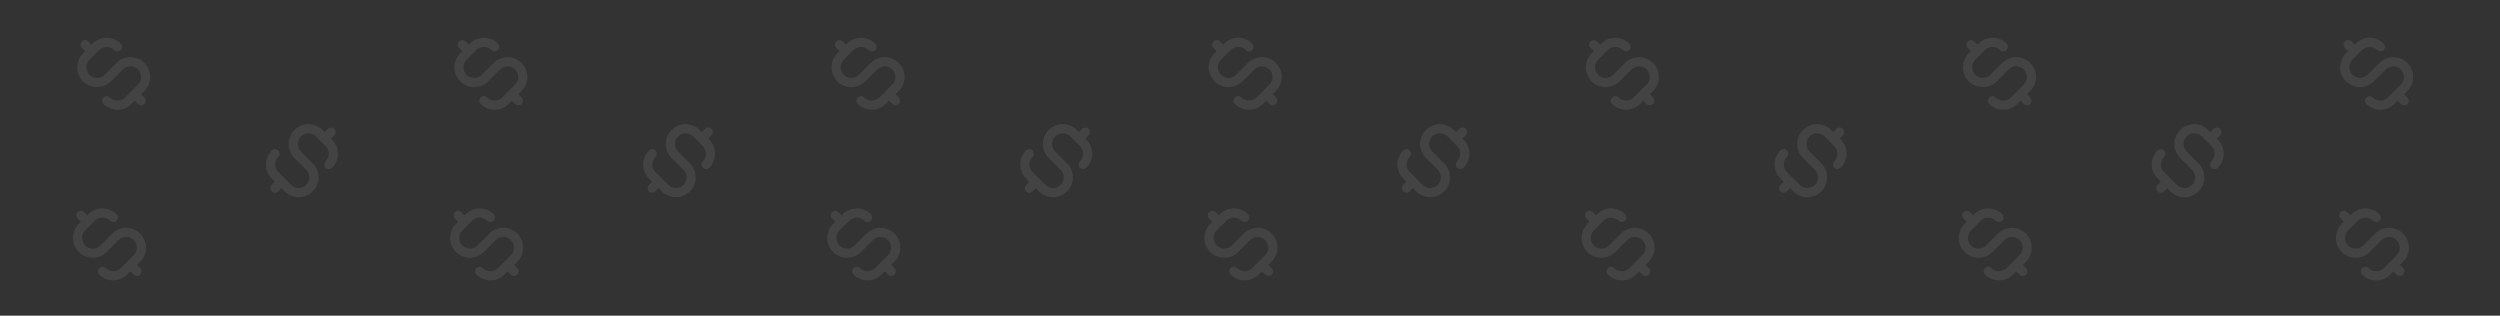 <svg width="1172" height="148" viewBox="0 0 1172 148" fill="none" xmlns="http://www.w3.org/2000/svg">
<rect x="0" y="0" width="1172" height="148" fill="#333333" stroke="none"/>
<g clip-path="url(#clip0_298_5100)">
<path d="M67.726 29.526C69.468 31.268 70.447 33.631 70.447 36.094C70.447 38.558 69.468 40.921 67.726 42.663L66.21 44.179L67.726 45.695C68.128 46.097 68.354 46.642 68.354 47.211C68.354 47.779 68.128 48.324 67.726 48.727C67.324 49.129 66.779 49.354 66.21 49.354C65.642 49.354 65.097 49.129 64.695 48.727L63.179 47.211L61.663 48.727C59.921 50.469 57.558 51.447 55.094 51.447C52.63 51.447 50.268 50.469 48.526 48.727C48.123 48.324 47.898 47.779 47.898 47.211C47.898 46.642 48.123 46.097 48.526 45.695C48.928 45.293 49.473 45.067 50.041 45.067C50.61 45.067 51.155 45.293 51.557 45.695C52.498 46.629 53.769 47.153 55.094 47.153C56.419 47.153 57.691 46.629 58.631 45.695L64.695 39.631C65.633 38.693 66.16 37.421 66.16 36.094C66.16 34.768 65.633 33.495 64.695 32.557C63.757 31.619 62.484 31.092 61.158 31.092C59.831 31.092 58.559 31.619 57.621 32.557L52.062 38.115C50.32 39.858 47.958 40.836 45.494 40.836C43.03 40.836 40.667 39.858 38.925 38.115C37.183 36.373 36.204 34.011 36.204 31.547C36.204 29.083 37.183 26.72 38.925 24.978L39.936 23.968L38.42 22.452C38.018 22.05 37.792 21.504 37.792 20.936C37.792 20.367 38.018 19.822 38.42 19.42C38.822 19.018 39.367 18.792 39.936 18.792C40.504 18.792 41.049 19.018 41.452 19.42L42.967 20.936L43.473 20.43C45.215 18.688 47.578 17.71 50.041 17.71C52.505 17.71 54.868 18.688 56.61 20.43C57.012 20.832 57.238 21.378 57.238 21.946C57.238 22.515 57.012 23.06 56.61 23.462C56.208 23.864 55.663 24.09 55.094 24.09C54.526 24.09 53.98 23.864 53.578 23.462C52.638 22.529 51.367 22.005 50.041 22.005C48.716 22.005 47.445 22.529 46.504 23.462L41.957 28.01C41.019 28.948 40.492 30.22 40.492 31.547C40.492 32.873 41.019 34.146 41.957 35.084C42.895 36.022 44.167 36.549 45.494 36.549C46.82 36.549 48.093 36.022 49.031 35.084L54.589 29.526C56.331 27.784 58.694 26.805 61.158 26.805C63.621 26.805 65.984 27.784 67.726 29.526V29.526Z" fill="#F4FCF9" fill-opacity="0.08"/>
<path d="M244.535 29.526C246.277 31.268 247.256 33.631 247.256 36.094C247.256 38.558 246.277 40.921 244.535 42.663L243.019 44.179L244.535 45.695C244.937 46.097 245.163 46.642 245.163 47.211C245.163 47.779 244.937 48.324 244.535 48.727C244.133 49.129 243.588 49.354 243.019 49.354C242.45 49.354 241.905 49.129 241.503 48.727L239.987 47.211L238.471 48.727C236.729 50.469 234.366 51.447 231.903 51.447C229.439 51.447 227.076 50.469 225.334 48.727C224.932 48.324 224.706 47.779 224.706 47.211C224.706 46.642 224.932 46.097 225.334 45.695C225.736 45.293 226.281 45.067 226.85 45.067C227.418 45.067 227.964 45.293 228.366 45.695C229.306 46.629 230.578 47.153 231.903 47.153C233.228 47.153 234.499 46.629 235.44 45.695L241.503 39.631C242.441 38.693 242.968 37.421 242.968 36.094C242.968 34.768 242.441 33.495 241.503 32.557C240.565 31.619 239.293 31.092 237.966 31.092C236.64 31.092 235.367 31.619 234.429 32.557L228.871 38.115C227.129 39.858 224.766 40.836 222.302 40.836C219.839 40.836 217.476 39.858 215.734 38.115C213.992 36.373 213.013 34.011 213.013 31.547C213.013 29.083 213.992 26.72 215.734 24.978L216.744 23.968L215.228 22.452C214.826 22.05 214.6 21.504 214.6 20.936C214.6 20.367 214.826 19.822 215.228 19.42C215.63 19.018 216.176 18.792 216.744 18.792C217.313 18.792 217.858 19.018 218.26 19.42L219.776 20.936L220.281 20.43C222.023 18.688 224.386 17.71 226.85 17.71C229.314 17.71 231.676 18.688 233.419 20.43C233.821 20.832 234.046 21.378 234.046 21.946C234.046 22.515 233.821 23.06 233.419 23.462C233.017 23.864 232.471 24.09 231.903 24.09C231.334 24.09 230.789 23.864 230.387 23.462C229.447 22.529 228.175 22.005 226.85 22.005C225.525 22.005 224.253 22.529 223.313 23.462L218.765 28.01C217.827 28.948 217.3 30.22 217.3 31.547C217.3 32.873 217.827 34.146 218.765 35.084C219.703 36.022 220.976 36.549 222.302 36.549C223.629 36.549 224.901 36.022 225.839 35.084L231.397 29.526C233.14 27.784 235.502 26.805 237.966 26.805C240.43 26.805 242.793 27.784 244.535 29.526V29.526Z" fill="#F4FCF9" fill-opacity="0.08"/>
<path d="M421.344 29.526C423.087 31.268 424.065 33.631 424.065 36.094C424.065 38.558 423.087 40.921 421.344 42.663L419.829 44.179L421.344 45.695C421.746 46.097 421.972 46.642 421.972 47.211C421.972 47.779 421.746 48.324 421.344 48.727C420.942 49.129 420.397 49.354 419.829 49.354C419.26 49.354 418.715 49.129 418.313 48.727L416.797 47.211L415.281 48.727C413.539 50.469 411.176 51.447 408.712 51.447C406.249 51.447 403.886 50.469 402.144 48.727C401.742 48.324 401.516 47.779 401.516 47.211C401.516 46.642 401.742 46.097 402.144 45.695C402.546 45.293 403.091 45.067 403.659 45.067C404.228 45.067 404.773 45.293 405.175 45.695C406.116 46.629 407.387 47.153 408.712 47.153C410.038 47.153 411.309 46.629 412.249 45.695L418.313 39.631C419.251 38.693 419.778 37.421 419.778 36.094C419.778 34.768 419.251 33.495 418.313 32.557C417.375 31.619 416.102 31.092 414.776 31.092C413.449 31.092 412.177 31.619 411.239 32.557L405.681 38.115C403.938 39.858 401.576 40.836 399.112 40.836C396.648 40.836 394.285 39.858 392.543 38.115C390.801 36.373 389.822 34.011 389.822 31.547C389.822 29.083 390.801 26.72 392.543 24.978L393.554 23.968L392.038 22.452C391.636 22.05 391.41 21.504 391.41 20.936C391.41 20.367 391.636 19.822 392.038 19.42C392.44 19.018 392.985 18.792 393.554 18.792C394.122 18.792 394.668 19.018 395.07 19.42L396.585 20.936L397.091 20.43C398.833 18.688 401.196 17.71 403.659 17.71C406.123 17.71 408.486 18.688 410.228 20.43C410.63 20.832 410.856 21.378 410.856 21.946C410.856 22.515 410.63 23.06 410.228 23.462C409.826 23.864 409.281 24.09 408.712 24.09C408.144 24.09 407.599 23.864 407.196 23.462C406.256 22.529 404.985 22.005 403.659 22.005C402.334 22.005 401.063 22.529 400.122 23.462L395.575 28.01C394.637 28.948 394.11 30.22 394.11 31.547C394.11 32.873 394.637 34.146 395.575 35.084C396.513 36.022 397.785 36.549 399.112 36.549C400.439 36.549 401.711 36.022 402.649 35.084L408.207 29.526C409.949 27.784 412.312 26.805 414.776 26.805C417.239 26.805 419.602 27.784 421.344 29.526V29.526Z" fill="#F4FCF9" fill-opacity="0.08"/>
<path d="M598.153 29.526C599.895 31.268 600.874 33.631 600.874 36.094C600.874 38.558 599.895 40.921 598.153 42.663L596.637 44.179L598.153 45.695C598.555 46.097 598.781 46.642 598.781 47.211C598.781 47.779 598.555 48.324 598.153 48.727C597.751 49.129 597.206 49.354 596.637 49.354C596.069 49.354 595.523 49.129 595.121 48.727L593.605 47.211L592.09 48.727C590.347 50.469 587.985 51.447 585.521 51.447C583.057 51.447 580.694 50.469 578.952 48.727C578.55 48.324 578.324 47.779 578.324 47.211C578.324 46.642 578.55 46.097 578.952 45.695C579.354 45.293 579.9 45.067 580.468 45.067C581.037 45.067 581.582 45.293 581.984 45.695C582.924 46.629 584.196 47.153 585.521 47.153C586.846 47.153 588.118 46.629 589.058 45.695L595.121 39.631C596.059 38.693 596.586 37.421 596.586 36.094C596.586 34.768 596.059 33.495 595.121 32.557C594.183 31.619 592.911 31.092 591.584 31.092C590.258 31.092 588.985 31.619 588.047 32.557L582.489 38.115C580.747 39.858 578.384 40.836 575.921 40.836C573.457 40.836 571.094 39.858 569.352 38.115C567.61 36.373 566.631 34.011 566.631 31.547C566.631 29.083 567.61 26.72 569.352 24.978L570.362 23.968L568.847 22.452C568.444 22.05 568.219 21.504 568.219 20.936C568.219 20.367 568.444 19.822 568.847 19.42C569.249 19.018 569.794 18.792 570.362 18.792C570.931 18.792 571.476 19.018 571.878 19.42L573.394 20.936L573.899 20.43C575.641 18.688 578.004 17.71 580.468 17.71C582.932 17.71 585.295 18.688 587.037 20.43C587.439 20.832 587.665 21.378 587.665 21.946C587.665 22.515 587.439 23.06 587.037 23.462C586.635 23.864 586.089 24.09 585.521 24.09C584.952 24.09 584.407 23.864 584.005 23.462C583.065 22.529 581.793 22.005 580.468 22.005C579.143 22.005 577.871 22.529 576.931 23.462L572.384 28.01C571.445 28.948 570.918 30.22 570.918 31.547C570.918 32.873 571.445 34.146 572.384 35.084C573.322 36.022 574.594 36.549 575.921 36.549C577.247 36.549 578.519 36.022 579.457 35.084L585.016 29.526C586.758 27.784 589.121 26.805 591.584 26.805C594.048 26.805 596.411 27.784 598.153 29.526V29.526Z" fill="#F4FCF9" fill-opacity="0.08"/>
<path d="M774.962 29.526C776.704 31.268 777.682 33.631 777.682 36.094C777.682 38.558 776.704 40.921 774.962 42.663L773.446 44.179L774.962 45.695C775.364 46.097 775.59 46.642 775.59 47.211C775.59 47.779 775.364 48.324 774.962 48.727C774.56 49.129 774.014 49.354 773.446 49.354C772.877 49.354 772.332 49.129 771.93 48.727L770.414 47.211L768.898 48.727C767.156 50.469 764.793 51.447 762.33 51.447C759.866 51.447 757.503 50.469 755.761 48.727C755.359 48.324 755.133 47.779 755.133 47.211C755.133 46.642 755.359 46.097 755.761 45.695C756.163 45.293 756.708 45.067 757.277 45.067C757.845 45.067 758.39 45.293 758.793 45.695C759.733 46.629 761.004 47.153 762.33 47.153C763.655 47.153 764.926 46.629 765.867 45.695L771.93 39.631C772.868 38.693 773.395 37.421 773.395 36.094C773.395 34.768 772.868 33.495 771.93 32.557C770.992 31.619 769.72 31.092 768.393 31.092C767.066 31.092 765.794 31.619 764.856 32.557L759.298 38.115C757.556 39.858 755.193 40.836 752.729 40.836C750.265 40.836 747.903 39.858 746.16 38.115C744.418 36.373 743.44 34.011 743.44 31.547C743.44 29.083 744.418 26.72 746.16 24.978L747.171 23.968L745.655 22.452C745.253 22.05 745.027 21.504 745.027 20.936C745.027 20.367 745.253 19.822 745.655 19.42C746.057 19.018 746.602 18.792 747.171 18.792C747.74 18.792 748.285 19.018 748.687 19.42L750.203 20.936L750.708 20.43C752.45 18.688 754.813 17.71 757.277 17.71C759.74 17.71 762.103 18.688 763.845 20.43C764.247 20.832 764.473 21.378 764.473 21.946C764.473 22.515 764.247 23.06 763.845 23.462C763.443 23.864 762.898 24.09 762.33 24.09C761.761 24.09 761.216 23.864 760.814 23.462C759.873 22.529 758.602 22.005 757.277 22.005C755.951 22.005 754.68 22.529 753.74 23.462L749.192 28.01C748.254 28.948 747.727 30.22 747.727 31.547C747.727 32.873 748.254 34.146 749.192 35.084C750.13 36.022 751.402 36.549 752.729 36.549C754.056 36.549 755.328 36.022 756.266 35.084L761.824 29.526C763.566 27.784 765.929 26.805 768.393 26.805C770.857 26.805 773.22 27.784 774.962 29.526V29.526Z" fill="#F4FCF9" fill-opacity="0.08"/>
<path d="M951.771 29.526C953.513 31.268 954.492 33.631 954.492 36.094C954.492 38.558 953.513 40.921 951.771 42.663L950.255 44.179L951.771 45.695C952.173 46.097 952.399 46.642 952.399 47.211C952.399 47.779 952.173 48.324 951.771 48.727C951.369 49.129 950.824 49.354 950.255 49.354C949.687 49.354 949.142 49.129 948.74 48.727L947.224 47.211L945.708 48.727C943.966 50.469 941.603 51.447 939.139 51.447C936.675 51.447 934.313 50.469 932.57 48.727C932.168 48.324 931.942 47.779 931.942 47.211C931.942 46.642 932.168 46.097 932.57 45.695C932.972 45.293 933.518 45.067 934.086 45.067C934.655 45.067 935.2 45.293 935.602 45.695C936.542 46.629 937.814 47.153 939.139 47.153C940.464 47.153 941.736 46.629 942.676 45.695L948.74 39.631C949.678 38.693 950.205 37.421 950.205 36.094C950.205 34.768 949.678 33.495 948.74 32.557C947.801 31.619 946.529 31.092 945.203 31.092C943.876 31.092 942.604 31.619 941.666 32.557L936.107 38.115C934.365 39.858 932.002 40.836 929.539 40.836C927.075 40.836 924.712 39.858 922.97 38.115C921.228 36.373 920.249 34.011 920.249 31.547C920.249 29.083 921.228 26.72 922.97 24.978L923.981 23.968L922.465 22.452C922.063 22.05 921.837 21.504 921.837 20.936C921.837 20.367 922.063 19.822 922.465 19.42C922.867 19.018 923.412 18.792 923.981 18.792C924.549 18.792 925.094 19.018 925.496 19.42L927.012 20.936L927.518 20.43C929.26 18.688 931.622 17.71 934.086 17.71C936.55 17.71 938.913 18.688 940.655 20.43C941.057 20.832 941.283 21.378 941.283 21.946C941.283 22.515 941.057 23.06 940.655 23.462C940.253 23.864 939.708 24.09 939.139 24.09C938.571 24.09 938.025 23.864 937.623 23.462C936.683 22.529 935.411 22.005 934.086 22.005C932.761 22.005 931.49 22.529 930.549 23.462L926.002 28.01C925.064 28.948 924.537 30.22 924.537 31.547C924.537 32.873 925.064 34.146 926.002 35.084C926.94 36.022 928.212 36.549 929.539 36.549C930.865 36.549 932.138 36.022 933.076 35.084L938.634 29.526C940.376 27.784 942.739 26.805 945.203 26.805C947.666 26.805 950.029 27.784 951.771 29.526V29.526Z" fill="#F4FCF9" fill-opacity="0.08"/>
<path d="M1128.58 29.526C1130.32 31.268 1131.3 33.631 1131.3 36.094C1131.3 38.558 1130.32 40.921 1128.58 42.663L1127.06 44.179L1128.58 45.695C1128.98 46.097 1129.21 46.642 1129.21 47.211C1129.21 47.779 1128.98 48.324 1128.58 48.727C1128.18 49.129 1127.63 49.354 1127.06 49.354C1126.5 49.354 1125.95 49.129 1125.55 48.727L1124.03 47.211L1122.52 48.727C1120.77 50.469 1118.41 51.447 1115.95 51.447C1113.48 51.447 1111.12 50.469 1109.38 48.727C1108.98 48.324 1108.75 47.779 1108.75 47.211C1108.75 46.642 1108.98 46.097 1109.38 45.695C1109.78 45.293 1110.33 45.067 1110.89 45.067C1111.46 45.067 1112.01 45.293 1112.41 45.695C1113.35 46.629 1114.62 47.153 1115.95 47.153C1117.27 47.153 1118.54 46.629 1119.48 45.695L1125.55 39.631C1126.49 38.693 1127.01 37.421 1127.01 36.094C1127.01 34.768 1126.49 33.495 1125.55 32.557C1124.61 31.619 1123.34 31.092 1122.01 31.092C1120.68 31.092 1119.41 31.619 1118.47 32.557L1112.92 38.115C1111.17 39.858 1108.81 40.836 1106.35 40.836C1103.88 40.836 1101.52 39.858 1099.78 38.115C1098.04 36.373 1097.06 34.011 1097.06 31.547C1097.06 29.083 1098.04 26.72 1099.78 24.978L1100.79 23.968L1099.27 22.452C1098.87 22.05 1098.65 21.504 1098.65 20.936C1098.65 20.367 1098.87 19.822 1099.27 19.42C1099.68 19.018 1100.22 18.792 1100.79 18.792C1101.36 18.792 1101.9 19.018 1102.3 19.42L1103.82 20.936L1104.33 20.43C1106.07 18.688 1108.43 17.71 1110.89 17.71C1113.36 17.71 1115.72 18.688 1117.46 20.43C1117.87 20.832 1118.09 21.378 1118.09 21.946C1118.09 22.515 1117.87 23.06 1117.46 23.462C1117.06 23.864 1116.52 24.09 1115.95 24.09C1115.38 24.09 1114.83 23.864 1114.43 23.462C1113.49 22.529 1112.22 22.005 1110.89 22.005C1109.57 22.005 1108.3 22.529 1107.36 23.462L1102.81 28.01C1101.87 28.948 1101.35 30.22 1101.35 31.547C1101.35 32.873 1101.87 34.146 1102.81 35.084C1103.75 36.022 1105.02 36.549 1106.35 36.549C1107.67 36.549 1108.95 36.022 1109.88 35.084L1115.44 29.526C1117.18 27.784 1119.55 26.805 1122.01 26.805C1124.47 26.805 1126.84 27.784 1128.58 29.526V29.526Z" fill="#F4FCF9" fill-opacity="0.08"/>
<path d="M146.621 89.727C144.879 91.469 142.516 92.447 140.052 92.447C137.588 92.447 135.225 91.469 133.483 89.727L131.967 88.211L130.452 89.727C130.05 90.129 129.504 90.354 128.936 90.354C128.367 90.354 127.822 90.129 127.42 89.727C127.018 89.324 126.792 88.779 126.792 88.211C126.792 87.642 127.018 87.097 127.42 86.695L128.936 85.179L127.42 83.663C125.678 81.921 124.699 79.558 124.699 77.094C124.699 74.631 125.678 72.268 127.42 70.526C127.822 70.124 128.367 69.898 128.936 69.898C129.504 69.898 130.05 70.124 130.452 70.526C130.854 70.928 131.079 71.473 131.079 72.041C131.079 72.61 130.854 73.155 130.452 73.557C129.518 74.498 128.994 75.769 128.994 77.094C128.994 78.419 129.518 79.691 130.452 80.631L136.515 86.695C137.453 87.633 138.725 88.16 140.052 88.16C141.379 88.16 142.651 87.633 143.589 86.695C144.527 85.757 145.054 84.484 145.054 83.158C145.054 81.831 144.527 80.559 143.589 79.621L138.031 74.063C136.289 72.32 135.31 69.958 135.31 67.494C135.31 65.03 136.289 62.667 138.031 60.925C139.773 59.183 142.136 58.204 144.6 58.204C147.063 58.204 149.426 59.183 151.168 60.925L152.179 61.936L153.695 60.42C154.097 60.018 154.642 59.792 155.211 59.792C155.779 59.792 156.324 60.018 156.726 60.42C157.128 60.822 157.354 61.367 157.354 61.936C157.354 62.504 157.128 63.05 156.726 63.452L155.211 64.968L155.716 65.473C157.458 67.215 158.437 69.578 158.437 72.041C158.437 74.505 157.458 76.868 155.716 78.61C155.314 79.012 154.769 79.238 154.2 79.238C153.631 79.238 153.086 79.012 152.684 78.61C152.282 78.208 152.056 77.663 152.056 77.094C152.056 76.526 152.282 75.981 152.684 75.579C153.618 74.638 154.142 73.367 154.142 72.041C154.142 70.716 153.618 69.445 152.684 68.504L148.137 63.957C147.198 63.019 145.926 62.492 144.6 62.492C143.273 62.492 142.001 63.019 141.063 63.957C140.124 64.895 139.597 66.167 139.597 67.494C139.597 68.821 140.124 70.093 141.063 71.031L146.621 76.589C148.363 78.331 149.342 80.694 149.342 83.158C149.342 85.621 148.363 87.984 146.621 89.727V89.727Z" fill="#F4FCF9" fill-opacity="0.08"/>
<path d="M323.429 89.727C321.687 91.469 319.324 92.447 316.861 92.447C314.397 92.447 312.034 91.469 310.292 89.727L308.776 88.211L307.26 89.727C306.858 90.129 306.313 90.354 305.744 90.354C305.176 90.354 304.63 90.129 304.228 89.727C303.826 89.324 303.601 88.779 303.601 88.211C303.601 87.642 303.826 87.097 304.228 86.695L305.744 85.179L304.228 83.663C302.486 81.921 301.508 79.558 301.508 77.094C301.508 74.631 302.486 72.268 304.228 70.526C304.63 70.124 305.176 69.898 305.744 69.898C306.313 69.898 306.858 70.124 307.26 70.526C307.662 70.928 307.888 71.473 307.888 72.041C307.888 72.61 307.662 73.155 307.26 73.557C306.326 74.498 305.802 75.769 305.802 77.094C305.802 78.419 306.326 79.691 307.26 80.631L313.324 86.695C314.262 87.633 315.534 88.16 316.861 88.16C318.187 88.16 319.46 87.633 320.398 86.695C321.336 85.757 321.863 84.484 321.863 83.158C321.863 81.831 321.336 80.559 320.398 79.621L314.839 74.063C313.097 72.32 312.119 69.958 312.119 67.494C312.119 65.03 313.097 62.667 314.839 60.925C316.582 59.183 318.944 58.204 321.408 58.204C323.872 58.204 326.235 59.183 327.977 60.925L328.987 61.936L330.503 60.42C330.905 60.018 331.451 59.792 332.019 59.792C332.588 59.792 333.133 60.018 333.535 60.42C333.937 60.822 334.163 61.367 334.163 61.936C334.163 62.504 333.937 63.05 333.535 63.452L332.019 64.968L332.524 65.473C334.267 67.215 335.245 69.578 335.245 72.041C335.245 74.505 334.267 76.868 332.524 78.61C332.122 79.012 331.577 79.238 331.009 79.238C330.44 79.238 329.895 79.012 329.493 78.61C329.091 78.208 328.865 77.663 328.865 77.094C328.865 76.526 329.091 75.981 329.493 75.579C330.426 74.638 330.95 73.367 330.95 72.041C330.95 70.716 330.426 69.445 329.493 68.504L324.945 63.957C324.007 63.019 322.735 62.492 321.408 62.492C320.082 62.492 318.809 63.019 317.871 63.957C316.933 64.895 316.406 66.167 316.406 67.494C316.406 68.821 316.933 70.093 317.871 71.031L323.429 76.589C325.171 78.331 326.15 80.694 326.15 83.158C326.15 85.621 325.171 87.984 323.429 89.727V89.727Z" fill="#F4FCF9" fill-opacity="0.08"/>
<path d="M500.238 89.727C498.496 91.469 496.133 92.447 493.669 92.447C491.205 92.447 488.843 91.469 487.1 89.727L485.585 88.211L484.069 89.727C483.667 90.129 483.121 90.354 482.553 90.354C481.984 90.354 481.439 90.129 481.037 89.727C480.635 89.324 480.409 88.779 480.409 88.211C480.409 87.642 480.635 87.097 481.037 86.695L482.553 85.179L481.037 83.663C479.295 81.921 478.316 79.558 478.316 77.094C478.316 74.631 479.295 72.268 481.037 70.526C481.439 70.124 481.984 69.898 482.553 69.898C483.121 69.898 483.667 70.124 484.069 70.526C484.471 70.928 484.697 71.473 484.697 72.041C484.697 72.61 484.471 73.155 484.069 73.557C483.135 74.498 482.611 75.769 482.611 77.094C482.611 78.419 483.135 79.691 484.069 80.631L490.132 86.695C491.07 87.633 492.343 88.16 493.669 88.16C494.996 88.16 496.268 87.633 497.206 86.695C498.144 85.757 498.671 84.484 498.671 83.158C498.671 81.831 498.144 80.559 497.206 79.621L491.648 74.063C489.906 72.32 488.927 69.958 488.927 67.494C488.927 65.03 489.906 62.667 491.648 60.925C493.39 59.183 495.753 58.204 498.217 58.204C500.68 58.204 503.043 59.183 504.785 60.925L505.796 61.936L507.312 60.42C507.714 60.018 508.259 59.792 508.828 59.792C509.396 59.792 509.942 60.018 510.344 60.42C510.746 60.822 510.971 61.367 510.971 61.936C510.971 62.504 510.746 63.05 510.344 63.452L508.828 64.968L509.333 65.473C511.075 67.215 512.054 69.578 512.054 72.041C512.054 74.505 511.075 76.868 509.333 78.61C508.931 79.012 508.386 79.238 507.817 79.238C507.249 79.238 506.703 79.012 506.301 78.61C505.899 78.208 505.673 77.663 505.673 77.094C505.673 76.526 505.899 75.981 506.301 75.579C507.235 74.638 507.759 73.367 507.759 72.041C507.759 70.716 507.235 69.445 506.301 68.504L501.754 63.957C500.816 63.019 499.543 62.492 498.217 62.492C496.89 62.492 495.618 63.019 494.68 63.957C493.742 64.895 493.215 66.167 493.215 67.494C493.215 68.821 493.742 70.093 494.68 71.031L500.238 76.589C501.98 78.331 502.959 80.694 502.959 83.158C502.959 85.621 501.98 87.984 500.238 89.727V89.727Z" fill="#F4FCF9" fill-opacity="0.08"/>
<path d="M677.047 89.727C675.305 91.469 672.942 92.447 670.479 92.447C668.015 92.447 665.652 91.469 663.91 89.727L662.394 88.211L660.878 89.727C660.476 90.129 659.931 90.354 659.362 90.354C658.794 90.354 658.249 90.129 657.847 89.727C657.445 89.324 657.219 88.779 657.219 88.211C657.219 87.642 657.445 87.097 657.847 86.695L659.362 85.179L657.847 83.663C656.104 81.921 655.126 79.558 655.126 77.094C655.126 74.631 656.104 72.268 657.847 70.526C658.249 70.124 658.794 69.898 659.362 69.898C659.931 69.898 660.476 70.124 660.878 70.526C661.28 70.928 661.506 71.473 661.506 72.041C661.506 72.61 661.28 73.155 660.878 73.557C659.945 74.498 659.421 75.769 659.421 77.094C659.421 78.419 659.945 79.691 660.878 80.631L666.942 86.695C667.88 87.633 669.152 88.16 670.479 88.16C671.805 88.16 673.078 87.633 674.016 86.695C674.954 85.757 675.481 84.484 675.481 83.158C675.481 81.831 674.954 80.559 674.016 79.621L668.458 74.063C666.715 72.32 665.737 69.958 665.737 67.494C665.737 65.03 666.715 62.667 668.458 60.925C670.2 59.183 672.563 58.204 675.026 58.204C677.49 58.204 679.853 59.183 681.595 60.925L682.606 61.936L684.121 60.42C684.523 60.018 685.069 59.792 685.637 59.792C686.206 59.792 686.751 60.018 687.153 60.42C687.555 60.822 687.781 61.367 687.781 61.936C687.781 62.504 687.555 63.05 687.153 63.452L685.637 64.968L686.143 65.473C687.885 67.215 688.863 69.578 688.863 72.041C688.863 74.505 687.885 76.868 686.143 78.61C685.741 79.012 685.195 79.238 684.627 79.238C684.058 79.238 683.513 79.012 683.111 78.61C682.709 78.208 682.483 77.663 682.483 77.094C682.483 76.526 682.709 75.981 683.111 75.579C684.045 74.638 684.569 73.367 684.569 72.041C684.569 70.716 684.045 69.445 683.111 68.504L678.563 63.957C677.625 63.019 676.353 62.492 675.026 62.492C673.7 62.492 672.427 63.019 671.489 63.957C670.551 64.895 670.024 66.167 670.024 67.494C670.024 68.821 670.551 70.093 671.489 71.031L677.047 76.589C678.79 78.331 679.768 80.694 679.768 83.158C679.768 85.621 678.79 87.984 677.047 89.727V89.727Z" fill="#F4FCF9" fill-opacity="0.08"/>
<path d="M853.856 89.727C852.114 91.469 849.751 92.447 847.287 92.447C844.824 92.447 842.461 91.469 840.719 89.727L839.203 88.211L837.687 89.727C837.285 90.129 836.74 90.354 836.171 90.354C835.603 90.354 835.057 90.129 834.655 89.727C834.253 89.324 834.027 88.779 834.027 88.211C834.027 87.642 834.253 87.097 834.655 86.695L836.171 85.179L834.655 83.663C832.913 81.921 831.934 79.558 831.934 77.094C831.934 74.631 832.913 72.268 834.655 70.526C835.057 70.124 835.603 69.898 836.171 69.898C836.74 69.898 837.285 70.124 837.687 70.526C838.089 70.928 838.315 71.473 838.315 72.041C838.315 72.61 838.089 73.155 837.687 73.557C836.753 74.498 836.229 75.769 836.229 77.094C836.229 78.419 836.753 79.691 837.687 80.631L843.75 86.695C844.688 87.633 845.961 88.16 847.287 88.16C848.614 88.16 849.886 87.633 850.824 86.695C851.762 85.757 852.289 84.484 852.289 83.158C852.289 81.831 851.762 80.559 850.824 79.621L845.266 74.063C843.524 72.32 842.545 69.958 842.545 67.494C842.545 65.03 843.524 62.667 845.266 60.925C847.008 59.183 849.371 58.204 851.835 58.204C854.299 58.204 856.661 59.183 858.404 60.925L859.414 61.936L860.93 60.42C861.332 60.018 861.877 59.792 862.446 59.792C863.014 59.792 863.56 60.018 863.962 60.42C864.364 60.822 864.59 61.367 864.59 61.936C864.59 62.504 864.364 63.05 863.962 63.452L862.446 64.968L862.951 65.473C864.693 67.215 865.672 69.578 865.672 72.041C865.672 74.505 864.693 76.868 862.951 78.61C862.549 79.012 862.004 79.238 861.435 79.238C860.867 79.238 860.321 79.012 859.919 78.61C859.517 78.208 859.292 77.663 859.292 77.094C859.292 76.526 859.517 75.981 859.919 75.579C860.853 74.638 861.377 73.367 861.377 72.041C861.377 70.716 860.853 69.445 859.919 68.504L855.372 63.957C854.434 63.019 853.162 62.492 851.835 62.492C850.508 62.492 849.236 63.019 848.298 63.957C847.36 64.895 846.833 66.167 846.833 67.494C846.833 68.821 847.36 70.093 848.298 71.031L853.856 76.589C855.598 78.331 856.577 80.694 856.577 83.158C856.577 85.621 855.598 87.984 853.856 89.727V89.727Z" fill="#F4FCF9" fill-opacity="0.08"/>
<path d="M1030.66 89.727C1028.92 91.469 1026.56 92.447 1024.1 92.447C1021.63 92.447 1019.27 91.469 1017.53 89.727L1016.01 88.211L1014.5 89.727C1014.09 90.129 1013.55 90.354 1012.98 90.354C1012.41 90.354 1011.87 90.129 1011.46 89.727C1011.06 89.324 1010.84 88.779 1010.84 88.211C1010.84 87.642 1011.06 87.097 1011.46 86.695L1012.98 85.179L1011.46 83.663C1009.72 81.921 1008.74 79.558 1008.74 77.094C1008.74 74.631 1009.72 72.268 1011.46 70.526C1011.87 70.124 1012.41 69.898 1012.98 69.898C1013.55 69.898 1014.09 70.124 1014.5 70.526C1014.9 70.928 1015.12 71.473 1015.12 72.041C1015.12 72.61 1014.9 73.155 1014.5 73.557C1013.56 74.498 1013.04 75.769 1013.04 77.094C1013.04 78.419 1013.56 79.691 1014.5 80.631L1020.56 86.695C1021.5 87.633 1022.77 88.16 1024.1 88.16C1025.42 88.16 1026.69 87.633 1027.63 86.695C1028.57 85.757 1029.1 84.484 1029.1 83.158C1029.1 81.831 1028.57 80.559 1027.63 79.621L1022.07 74.063C1020.33 72.32 1019.35 69.958 1019.35 67.494C1019.35 65.03 1020.33 62.667 1022.07 60.925C1023.82 59.183 1026.18 58.204 1028.64 58.204C1031.11 58.204 1033.47 59.183 1035.21 60.925L1036.22 61.936L1037.74 60.42C1038.14 60.018 1038.69 59.792 1039.25 59.792C1039.82 59.792 1040.37 60.018 1040.77 60.42C1041.17 60.822 1041.4 61.367 1041.4 61.936C1041.4 62.504 1041.17 63.05 1040.77 63.452L1039.25 64.968L1039.76 65.473C1041.5 67.215 1042.48 69.578 1042.48 72.041C1042.48 74.505 1041.5 76.868 1039.76 78.61C1039.36 79.012 1038.81 79.238 1038.24 79.238C1037.68 79.238 1037.13 79.012 1036.73 78.61C1036.33 78.208 1036.1 77.663 1036.1 77.094C1036.1 76.526 1036.33 75.981 1036.73 75.579C1037.66 74.638 1038.19 73.367 1038.19 72.041C1038.19 70.716 1037.66 69.445 1036.73 68.504L1032.18 63.957C1031.24 63.019 1029.97 62.492 1028.64 62.492C1027.32 62.492 1026.04 63.019 1025.11 63.957C1024.17 64.895 1023.64 66.167 1023.64 67.494C1023.64 68.821 1024.17 70.093 1025.11 71.031L1030.66 76.589C1032.41 78.331 1033.39 80.694 1033.39 83.158C1033.39 85.621 1032.41 87.984 1030.66 89.727V89.727Z" fill="#F4FCF9" fill-opacity="0.08"/>
<path d="M65.726 109.526C67.468 111.268 68.447 113.631 68.447 116.094C68.447 118.558 67.468 120.921 65.726 122.663L64.21 124.179L65.726 125.695C66.128 126.097 66.354 126.642 66.354 127.211C66.354 127.779 66.128 128.324 65.726 128.726C65.324 129.129 64.779 129.354 64.21 129.354C63.642 129.354 63.097 129.129 62.695 128.726L61.179 127.211L59.663 128.726C57.921 130.469 55.558 131.447 53.094 131.447C50.63 131.447 48.268 130.469 46.526 128.726C46.123 128.324 45.898 127.779 45.898 127.211C45.898 126.642 46.123 126.097 46.526 125.695C46.928 125.293 47.473 125.067 48.041 125.067C48.61 125.067 49.155 125.293 49.557 125.695C50.498 126.628 51.769 127.152 53.094 127.152C54.419 127.152 55.691 126.628 56.631 125.695L62.695 119.631C63.633 118.693 64.16 117.421 64.16 116.094C64.16 114.768 63.633 113.495 62.695 112.557C61.757 111.619 60.484 111.092 59.158 111.092C57.831 111.092 56.559 111.619 55.621 112.557L50.062 118.115C48.32 119.858 45.958 120.836 43.494 120.836C41.03 120.836 38.667 119.858 36.925 118.115C35.183 116.373 34.204 114.011 34.204 111.547C34.204 109.083 35.183 106.72 36.925 104.978L37.936 103.968L36.42 102.452C36.018 102.05 35.792 101.504 35.792 100.936C35.792 100.367 36.018 99.822 36.42 99.42C36.822 99.018 37.367 98.792 37.936 98.792C38.504 98.792 39.049 99.018 39.452 99.42L40.967 100.936L41.473 100.431C43.215 98.688 45.578 97.71 48.041 97.71C50.505 97.71 52.868 98.688 54.61 100.431C55.012 100.833 55.238 101.378 55.238 101.946C55.238 102.515 55.012 103.06 54.61 103.462C54.208 103.864 53.663 104.09 53.094 104.09C52.526 104.09 51.98 103.864 51.578 103.462C50.638 102.529 49.367 102.005 48.041 102.005C46.716 102.005 45.445 102.529 44.504 103.462L39.957 108.01C39.019 108.948 38.492 110.22 38.492 111.547C38.492 112.873 39.019 114.146 39.957 115.084C40.895 116.022 42.167 116.549 43.494 116.549C44.82 116.549 46.093 116.022 47.031 115.084L52.589 109.526C54.331 107.784 56.694 106.805 59.158 106.805C61.621 106.805 63.984 107.784 65.726 109.526V109.526Z" fill="#F4FCF9" fill-opacity="0.08"/>
<path d="M242.535 109.526C244.277 111.268 245.256 113.631 245.256 116.094C245.256 118.558 244.277 120.921 242.535 122.663L241.019 124.179L242.535 125.695C242.937 126.097 243.163 126.642 243.163 127.211C243.163 127.779 242.937 128.324 242.535 128.726C242.133 129.129 241.588 129.354 241.019 129.354C240.45 129.354 239.905 129.129 239.503 128.726L237.987 127.211L236.471 128.726C234.729 130.469 232.366 131.447 229.903 131.447C227.439 131.447 225.076 130.469 223.334 128.726C222.932 128.324 222.706 127.779 222.706 127.211C222.706 126.642 222.932 126.097 223.334 125.695C223.736 125.293 224.281 125.067 224.85 125.067C225.418 125.067 225.964 125.293 226.366 125.695C227.306 126.628 228.578 127.152 229.903 127.152C231.228 127.152 232.499 126.628 233.44 125.695L239.503 119.631C240.441 118.693 240.968 117.421 240.968 116.094C240.968 114.768 240.441 113.495 239.503 112.557C238.565 111.619 237.293 111.092 235.966 111.092C234.64 111.092 233.367 111.619 232.429 112.557L226.871 118.115C225.129 119.858 222.766 120.836 220.302 120.836C217.839 120.836 215.476 119.858 213.734 118.115C211.992 116.373 211.013 114.011 211.013 111.547C211.013 109.083 211.992 106.72 213.734 104.978L214.744 103.968L213.228 102.452C212.826 102.05 212.6 101.504 212.6 100.936C212.6 100.367 212.826 99.822 213.228 99.42C213.63 99.018 214.176 98.792 214.744 98.792C215.313 98.792 215.858 99.018 216.26 99.42L217.776 100.936L218.281 100.431C220.023 98.688 222.386 97.71 224.85 97.71C227.314 97.71 229.676 98.688 231.419 100.431C231.821 100.833 232.046 101.378 232.046 101.946C232.046 102.515 231.821 103.06 231.419 103.462C231.017 103.864 230.471 104.09 229.903 104.09C229.334 104.09 228.789 103.864 228.387 103.462C227.447 102.529 226.175 102.005 224.85 102.005C223.525 102.005 222.253 102.529 221.313 103.462L216.765 108.01C215.827 108.948 215.3 110.22 215.3 111.547C215.3 112.873 215.827 114.146 216.765 115.084C217.703 116.022 218.976 116.549 220.302 116.549C221.629 116.549 222.901 116.022 223.839 115.084L229.397 109.526C231.14 107.784 233.502 106.805 235.966 106.805C238.43 106.805 240.793 107.784 242.535 109.526V109.526Z" fill="#F4FCF9" fill-opacity="0.08"/>
<path d="M419.344 109.526C421.087 111.268 422.065 113.631 422.065 116.094C422.065 118.558 421.087 120.921 419.344 122.663L417.829 124.179L419.344 125.695C419.746 126.097 419.972 126.642 419.972 127.211C419.972 127.779 419.746 128.324 419.344 128.726C418.942 129.129 418.397 129.354 417.829 129.354C417.26 129.354 416.715 129.129 416.313 128.726L414.797 127.211L413.281 128.726C411.539 130.469 409.176 131.447 406.712 131.447C404.249 131.447 401.886 130.469 400.144 128.726C399.742 128.324 399.516 127.779 399.516 127.211C399.516 126.642 399.742 126.097 400.144 125.695C400.546 125.293 401.091 125.067 401.659 125.067C402.228 125.067 402.773 125.293 403.175 125.695C404.116 126.628 405.387 127.152 406.712 127.152C408.038 127.152 409.309 126.628 410.249 125.695L416.313 119.631C417.251 118.693 417.778 117.421 417.778 116.094C417.778 114.768 417.251 113.495 416.313 112.557C415.375 111.619 414.102 111.092 412.776 111.092C411.449 111.092 410.177 111.619 409.239 112.557L403.681 118.115C401.938 119.858 399.576 120.836 397.112 120.836C394.648 120.836 392.285 119.858 390.543 118.115C388.801 116.373 387.822 114.011 387.822 111.547C387.822 109.083 388.801 106.72 390.543 104.978L391.554 103.968L390.038 102.452C389.636 102.05 389.41 101.504 389.41 100.936C389.41 100.367 389.636 99.822 390.038 99.42C390.44 99.018 390.985 98.792 391.554 98.792C392.122 98.792 392.668 99.018 393.07 99.42L394.585 100.936L395.091 100.431C396.833 98.688 399.196 97.71 401.659 97.71C404.123 97.71 406.486 98.688 408.228 100.431C408.63 100.833 408.856 101.378 408.856 101.946C408.856 102.515 408.63 103.06 408.228 103.462C407.826 103.864 407.281 104.09 406.712 104.09C406.144 104.09 405.599 103.864 405.196 103.462C404.256 102.529 402.985 102.005 401.659 102.005C400.334 102.005 399.063 102.529 398.122 103.462L393.575 108.01C392.637 108.948 392.11 110.22 392.11 111.547C392.11 112.873 392.637 114.146 393.575 115.084C394.513 116.022 395.785 116.549 397.112 116.549C398.439 116.549 399.711 116.022 400.649 115.084L406.207 109.526C407.949 107.784 410.312 106.805 412.776 106.805C415.239 106.805 417.602 107.784 419.344 109.526V109.526Z" fill="#F4FCF9" fill-opacity="0.08"/>
<path d="M596.153 109.526C597.895 111.268 598.874 113.631 598.874 116.094C598.874 118.558 597.895 120.921 596.153 122.663L594.637 124.179L596.153 125.695C596.555 126.097 596.781 126.642 596.781 127.211C596.781 127.779 596.555 128.324 596.153 128.726C595.751 129.129 595.206 129.354 594.637 129.354C594.069 129.354 593.523 129.129 593.121 128.726L591.605 127.211L590.09 128.726C588.347 130.469 585.985 131.447 583.521 131.447C581.057 131.447 578.694 130.469 576.952 128.726C576.55 128.324 576.324 127.779 576.324 127.211C576.324 126.642 576.55 126.097 576.952 125.695C577.354 125.293 577.9 125.067 578.468 125.067C579.037 125.067 579.582 125.293 579.984 125.695C580.924 126.628 582.196 127.152 583.521 127.152C584.846 127.152 586.118 126.628 587.058 125.695L593.121 119.631C594.059 118.693 594.586 117.421 594.586 116.094C594.586 114.768 594.059 113.495 593.121 112.557C592.183 111.619 590.911 111.092 589.584 111.092C588.258 111.092 586.985 111.619 586.047 112.557L580.489 118.115C578.747 119.858 576.384 120.836 573.921 120.836C571.457 120.836 569.094 119.858 567.352 118.115C565.61 116.373 564.631 114.011 564.631 111.547C564.631 109.083 565.61 106.72 567.352 104.978L568.362 103.968L566.847 102.452C566.444 102.05 566.219 101.504 566.219 100.936C566.219 100.367 566.444 99.822 566.847 99.42C567.249 99.018 567.794 98.792 568.362 98.792C568.931 98.792 569.476 99.018 569.878 99.42L571.394 100.936L571.899 100.431C573.641 98.688 576.004 97.71 578.468 97.71C580.932 97.71 583.295 98.688 585.037 100.431C585.439 100.833 585.665 101.378 585.665 101.946C585.665 102.515 585.439 103.06 585.037 103.462C584.635 103.864 584.089 104.09 583.521 104.09C582.952 104.09 582.407 103.864 582.005 103.462C581.065 102.529 579.793 102.005 578.468 102.005C577.143 102.005 575.871 102.529 574.931 103.462L570.384 108.01C569.445 108.948 568.918 110.22 568.918 111.547C568.918 112.873 569.445 114.146 570.384 115.084C571.322 116.022 572.594 116.549 573.921 116.549C575.247 116.549 576.519 116.022 577.457 115.084L583.016 109.526C584.758 107.784 587.121 106.805 589.584 106.805C592.048 106.805 594.411 107.784 596.153 109.526V109.526Z" fill="#F4FCF9" fill-opacity="0.08"/>
<path d="M772.962 109.526C774.704 111.268 775.682 113.631 775.682 116.094C775.682 118.558 774.704 120.921 772.962 122.663L771.446 124.179L772.962 125.695C773.364 126.097 773.59 126.642 773.59 127.211C773.59 127.779 773.364 128.324 772.962 128.726C772.56 129.129 772.014 129.354 771.446 129.354C770.877 129.354 770.332 129.129 769.93 128.726L768.414 127.211L766.898 128.726C765.156 130.469 762.793 131.447 760.33 131.447C757.866 131.447 755.503 130.469 753.761 128.726C753.359 128.324 753.133 127.779 753.133 127.211C753.133 126.642 753.359 126.097 753.761 125.695C754.163 125.293 754.708 125.067 755.277 125.067C755.845 125.067 756.39 125.293 756.793 125.695C757.733 126.628 759.004 127.152 760.33 127.152C761.655 127.152 762.926 126.628 763.867 125.695L769.93 119.631C770.868 118.693 771.395 117.421 771.395 116.094C771.395 114.768 770.868 113.495 769.93 112.557C768.992 111.619 767.72 111.092 766.393 111.092C765.066 111.092 763.794 111.619 762.856 112.557L757.298 118.115C755.556 119.858 753.193 120.836 750.729 120.836C748.265 120.836 745.903 119.858 744.16 118.115C742.418 116.373 741.44 114.011 741.44 111.547C741.44 109.083 742.418 106.72 744.16 104.978L745.171 103.968L743.655 102.452C743.253 102.05 743.027 101.504 743.027 100.936C743.027 100.367 743.253 99.822 743.655 99.42C744.057 99.018 744.602 98.792 745.171 98.792C745.74 98.792 746.285 99.018 746.687 99.42L748.203 100.936L748.708 100.431C750.45 98.688 752.813 97.71 755.277 97.71C757.74 97.71 760.103 98.688 761.845 100.431C762.247 100.833 762.473 101.378 762.473 101.946C762.473 102.515 762.247 103.06 761.845 103.462C761.443 103.864 760.898 104.09 760.33 104.09C759.761 104.09 759.216 103.864 758.814 103.462C757.873 102.529 756.602 102.005 755.277 102.005C753.951 102.005 752.68 102.529 751.74 103.462L747.192 108.01C746.254 108.948 745.727 110.22 745.727 111.547C745.727 112.873 746.254 114.146 747.192 115.084C748.13 116.022 749.402 116.549 750.729 116.549C752.056 116.549 753.328 116.022 754.266 115.084L759.824 109.526C761.566 107.784 763.929 106.805 766.393 106.805C768.857 106.805 771.22 107.784 772.962 109.526V109.526Z" fill="#F4FCF9" fill-opacity="0.08"/>
<path d="M949.771 109.526C951.513 111.268 952.492 113.631 952.492 116.094C952.492 118.558 951.513 120.921 949.771 122.663L948.255 124.179L949.771 125.695C950.173 126.097 950.399 126.642 950.399 127.211C950.399 127.779 950.173 128.324 949.771 128.726C949.369 129.129 948.824 129.354 948.255 129.354C947.687 129.354 947.142 129.129 946.74 128.726L945.224 127.211L943.708 128.726C941.966 130.469 939.603 131.447 937.139 131.447C934.675 131.447 932.313 130.469 930.57 128.726C930.168 128.324 929.942 127.779 929.942 127.211C929.942 126.642 930.168 126.097 930.57 125.695C930.972 125.293 931.518 125.067 932.086 125.067C932.655 125.067 933.2 125.293 933.602 125.695C934.542 126.628 935.814 127.152 937.139 127.152C938.464 127.152 939.736 126.628 940.676 125.695L946.74 119.631C947.678 118.693 948.205 117.421 948.205 116.094C948.205 114.768 947.678 113.495 946.74 112.557C945.801 111.619 944.529 111.092 943.203 111.092C941.876 111.092 940.604 111.619 939.666 112.557L934.107 118.115C932.365 119.858 930.002 120.836 927.539 120.836C925.075 120.836 922.712 119.858 920.97 118.115C919.228 116.373 918.249 114.011 918.249 111.547C918.249 109.083 919.228 106.72 920.97 104.978L921.981 103.968L920.465 102.452C920.063 102.05 919.837 101.504 919.837 100.936C919.837 100.367 920.063 99.822 920.465 99.42C920.867 99.018 921.412 98.792 921.981 98.792C922.549 98.792 923.094 99.018 923.496 99.42L925.012 100.936L925.518 100.431C927.26 98.688 929.622 97.71 932.086 97.71C934.55 97.71 936.913 98.688 938.655 100.431C939.057 100.833 939.283 101.378 939.283 101.946C939.283 102.515 939.057 103.06 938.655 103.462C938.253 103.864 937.708 104.09 937.139 104.09C936.571 104.09 936.025 103.864 935.623 103.462C934.683 102.529 933.411 102.005 932.086 102.005C930.761 102.005 929.49 102.529 928.549 103.462L924.002 108.01C923.064 108.948 922.537 110.22 922.537 111.547C922.537 112.873 923.064 114.146 924.002 115.084C924.94 116.022 926.212 116.549 927.539 116.549C928.865 116.549 930.138 116.022 931.076 115.084L936.634 109.526C938.376 107.784 940.739 106.805 943.203 106.805C945.666 106.805 948.029 107.784 949.771 109.526V109.526Z" fill="#F4FCF9" fill-opacity="0.08"/>
<path d="M1126.58 109.526C1128.32 111.268 1129.3 113.631 1129.3 116.094C1129.3 118.558 1128.32 120.921 1126.58 122.663L1125.06 124.179L1126.58 125.695C1126.98 126.097 1127.21 126.642 1127.21 127.211C1127.21 127.779 1126.98 128.324 1126.58 128.726C1126.18 129.129 1125.63 129.354 1125.06 129.354C1124.5 129.354 1123.95 129.129 1123.55 128.726L1122.03 127.211L1120.52 128.726C1118.77 130.469 1116.41 131.447 1113.95 131.447C1111.48 131.447 1109.12 130.469 1107.38 128.726C1106.98 128.324 1106.75 127.779 1106.75 127.211C1106.75 126.642 1106.98 126.097 1107.38 125.695C1107.78 125.293 1108.33 125.067 1108.89 125.067C1109.46 125.067 1110.01 125.293 1110.41 125.695C1111.35 126.628 1112.62 127.152 1113.95 127.152C1115.27 127.152 1116.54 126.628 1117.48 125.695L1123.55 119.631C1124.49 118.693 1125.01 117.421 1125.01 116.094C1125.01 114.768 1124.49 113.495 1123.55 112.557C1122.61 111.619 1121.34 111.092 1120.01 111.092C1118.68 111.092 1117.41 111.619 1116.47 112.557L1110.92 118.115C1109.17 119.858 1106.81 120.836 1104.35 120.836C1101.88 120.836 1099.52 119.858 1097.78 118.115C1096.04 116.373 1095.06 114.011 1095.06 111.547C1095.06 109.083 1096.04 106.72 1097.78 104.978L1098.79 103.968L1097.27 102.452C1096.87 102.05 1096.65 101.504 1096.65 100.936C1096.65 100.367 1096.87 99.822 1097.27 99.42C1097.68 99.018 1098.22 98.792 1098.79 98.792C1099.36 98.792 1099.9 99.018 1100.3 99.42L1101.82 100.936L1102.33 100.431C1104.07 98.688 1106.43 97.71 1108.89 97.71C1111.36 97.71 1113.72 98.688 1115.46 100.431C1115.87 100.833 1116.09 101.378 1116.09 101.946C1116.09 102.515 1115.87 103.06 1115.46 103.462C1115.06 103.864 1114.52 104.09 1113.95 104.09C1113.38 104.09 1112.83 103.864 1112.43 103.462C1111.49 102.529 1110.22 102.005 1108.89 102.005C1107.57 102.005 1106.3 102.529 1105.36 103.462L1100.81 108.01C1099.87 108.948 1099.35 110.22 1099.35 111.547C1099.35 112.873 1099.87 114.146 1100.81 115.084C1101.75 116.022 1103.02 116.549 1104.35 116.549C1105.67 116.549 1106.95 116.022 1107.88 115.084L1113.44 109.526C1115.18 107.784 1117.55 106.805 1120.01 106.805C1122.47 106.805 1124.84 107.784 1126.58 109.526V109.526Z" fill="#F4FCF9" fill-opacity="0.08"/>
</g>
<defs>
<clipPath id="clip0_298_5100">
<rect width="1172" height="148" rx="7" fill="white"/>
</clipPath>
</defs>
</svg>
